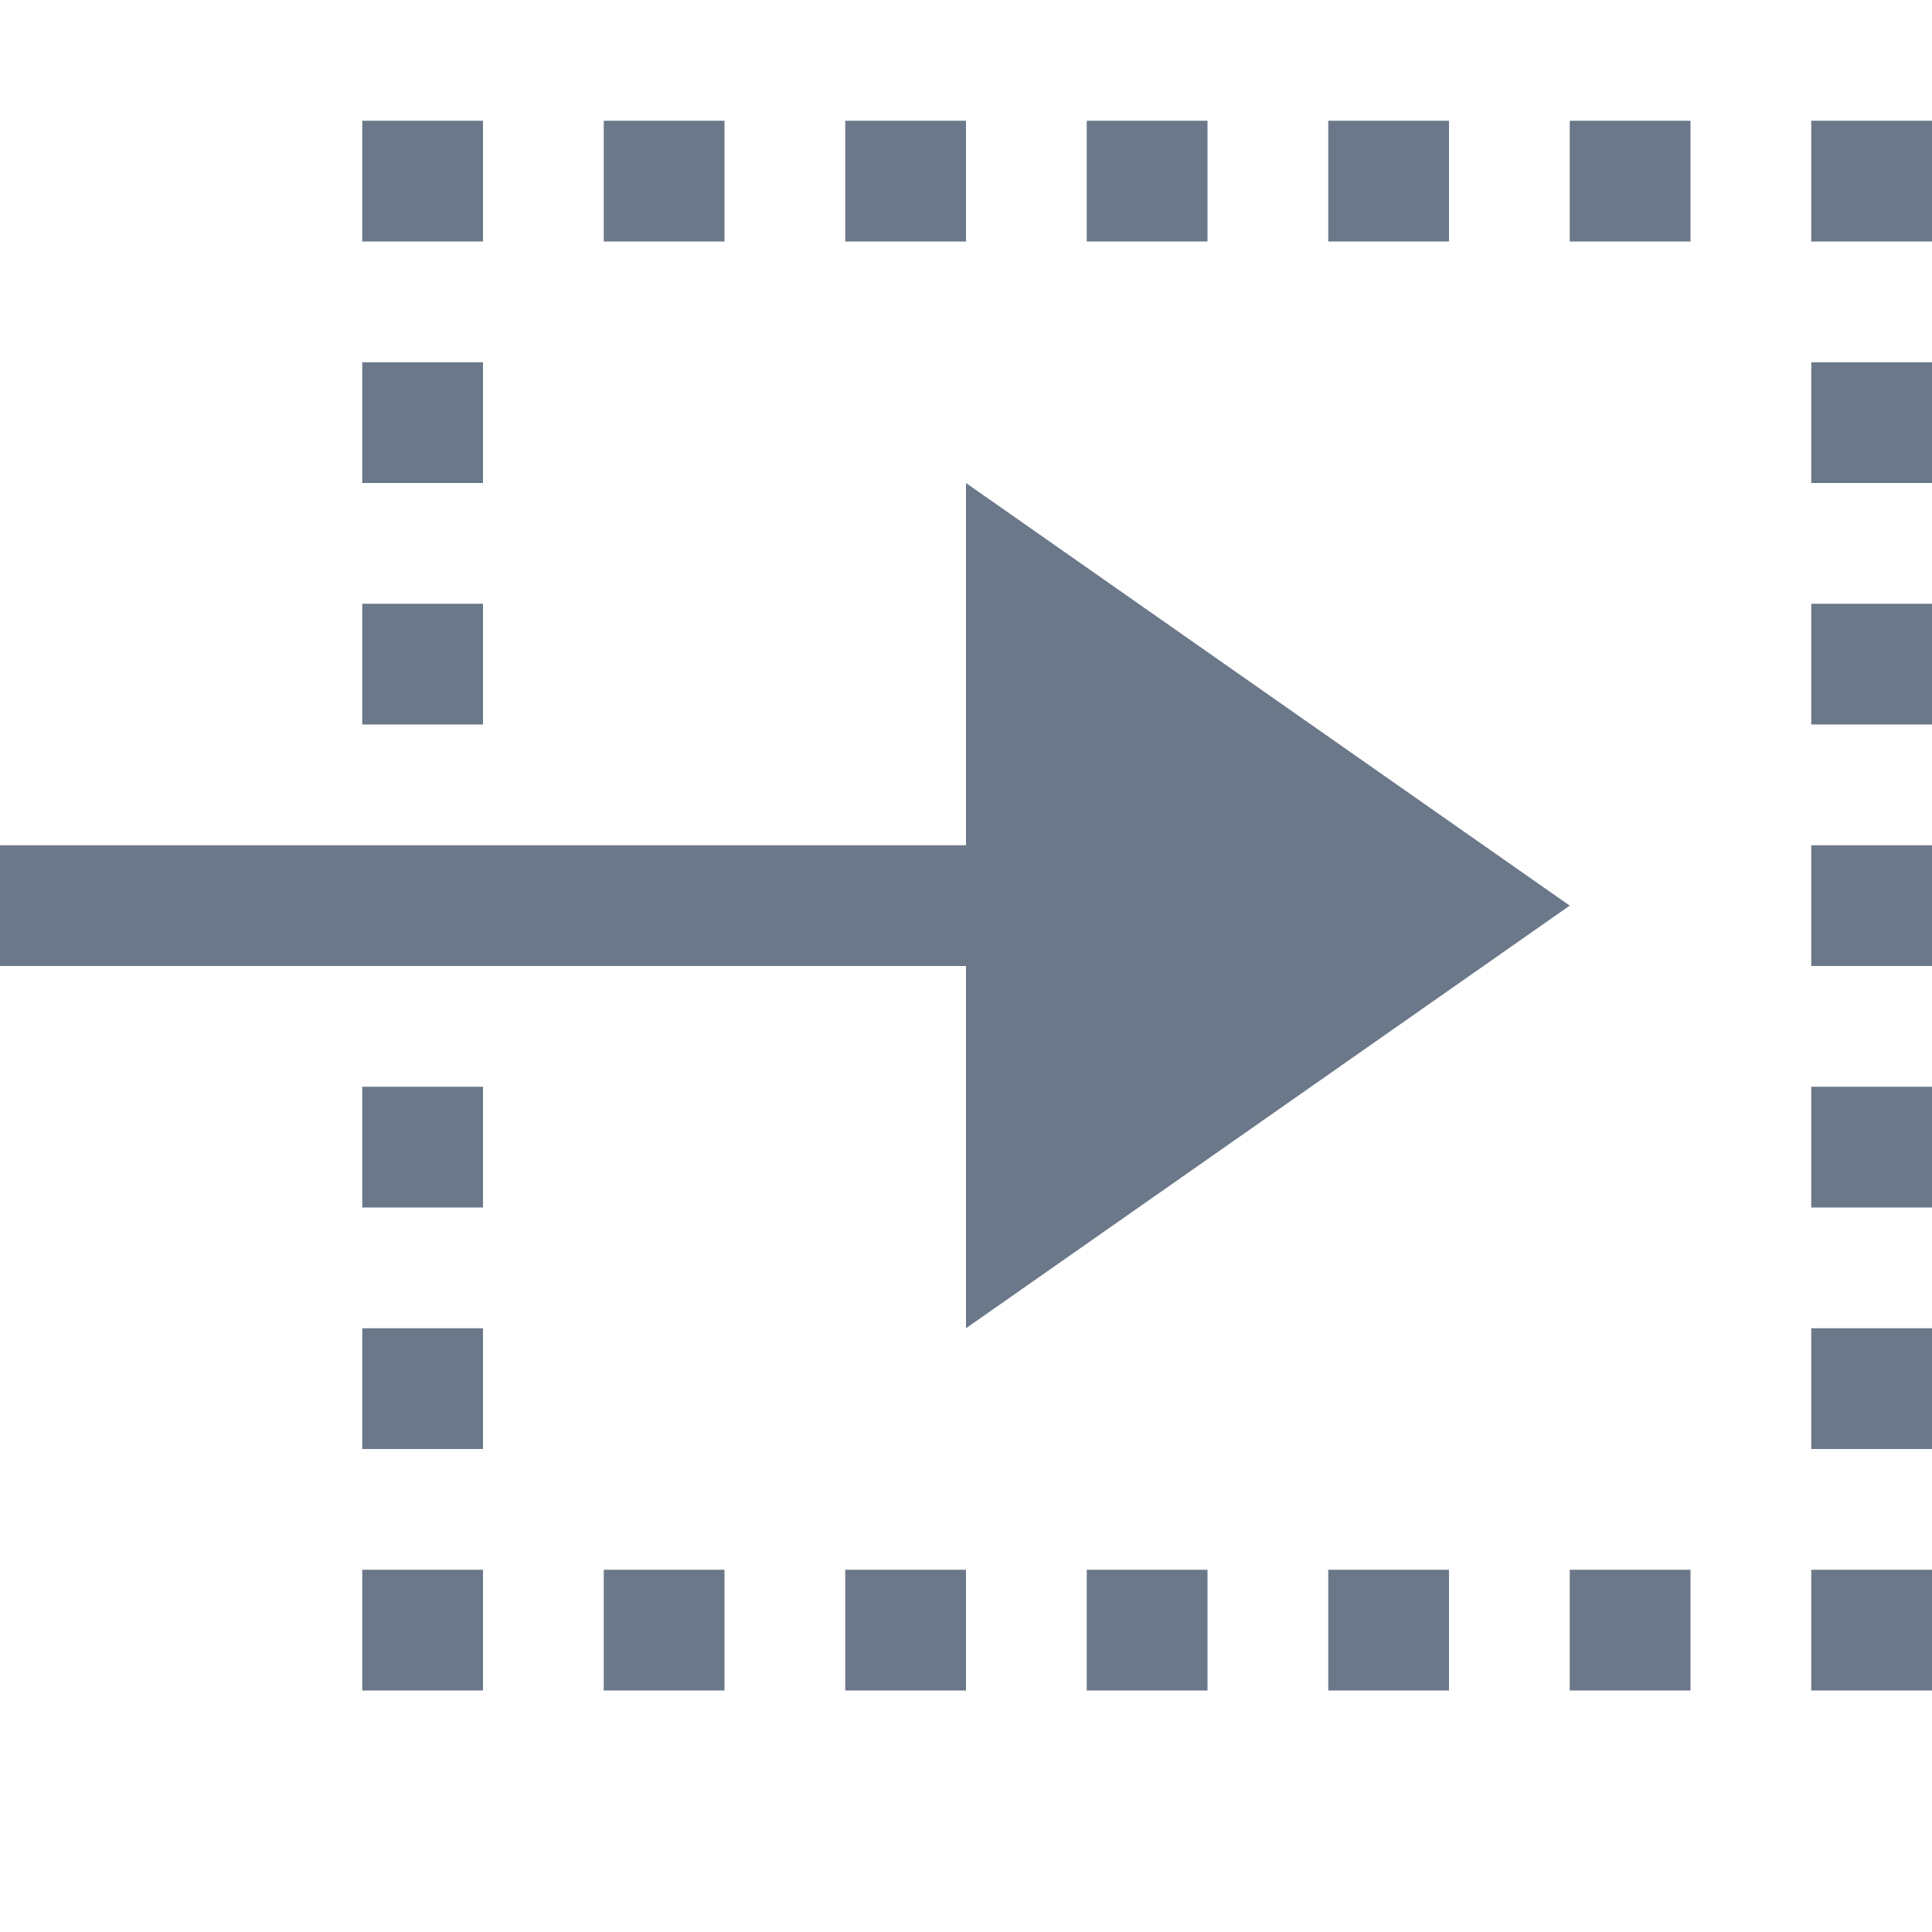 <svg xmlns="http://www.w3.org/2000/svg" viewBox="0 0 16 16" enable-background="new 0 0 16 16"><g fill="#6b7889"><path transform="matrix(-1 0 0-1 19 27)" d="m9 13h1v1h-1z"/><path transform="matrix(-1 0 0-1 15 27)" d="m7 13h1v1h-1z"/><path transform="matrix(-1 0 0-1 7 27)" d="m3 13h1v1h-1z"/><path transform="matrix(-1 0 0-1 7 23)" d="m3 11h1v1h-1z"/><path transform="matrix(-1 0 0-1 7 19)" d="m3 9h1v1h-1z"/><path transform="matrix(-1 0 0-1 7 7)" d="m3 3h1v1h-1z"/><path transform="matrix(-1 0 0-1 7 11)" d="m3 5h1v1h-1z"/><path transform="matrix(-1 0 0-1 11 27)" d="m5 13h1v1h-1z"/><path transform="matrix(-1 0 0-1 23 27)" d="m11 13h1v1h-1z"/><path d="m0 7h8v1h-8z"/><path d="m8 4v7l5-3.5z"/><path d="m13 13h1v1h-1z"/><path transform="matrix(-1 0 0-1 7 3)" d="m3 1h1v1h-1z"/><path transform="matrix(-1 0 0-1 15 3)" d="m7 1h1v1h-1z"/><path transform="matrix(-1 0 0-1 11 3)" d="m5 1h1v1h-1z"/><path transform="matrix(-1 0 0-1 19 3)" d="m9 1h1v1h-1z"/><path transform="matrix(-1 0 0-1 23 3)" d="m11 1h1v1h-1z"/><path transform="matrix(-1 0 0-1 27 3)" d="m13 1h1v1h-1z"/><path transform="matrix(-1 0 0-1 31 3)" d="m15 1h1v1h-1z"/><path d="m15 13h1v1h-1z"/><path d="m15 9h1v1h-1z"/><path d="m15 7h1v1h-1z"/><path d="m15 5h1v1h-1z"/><path d="m15 3h1v1h-1z"/><path d="m15 11h1v1h-1z"/></g></svg>
